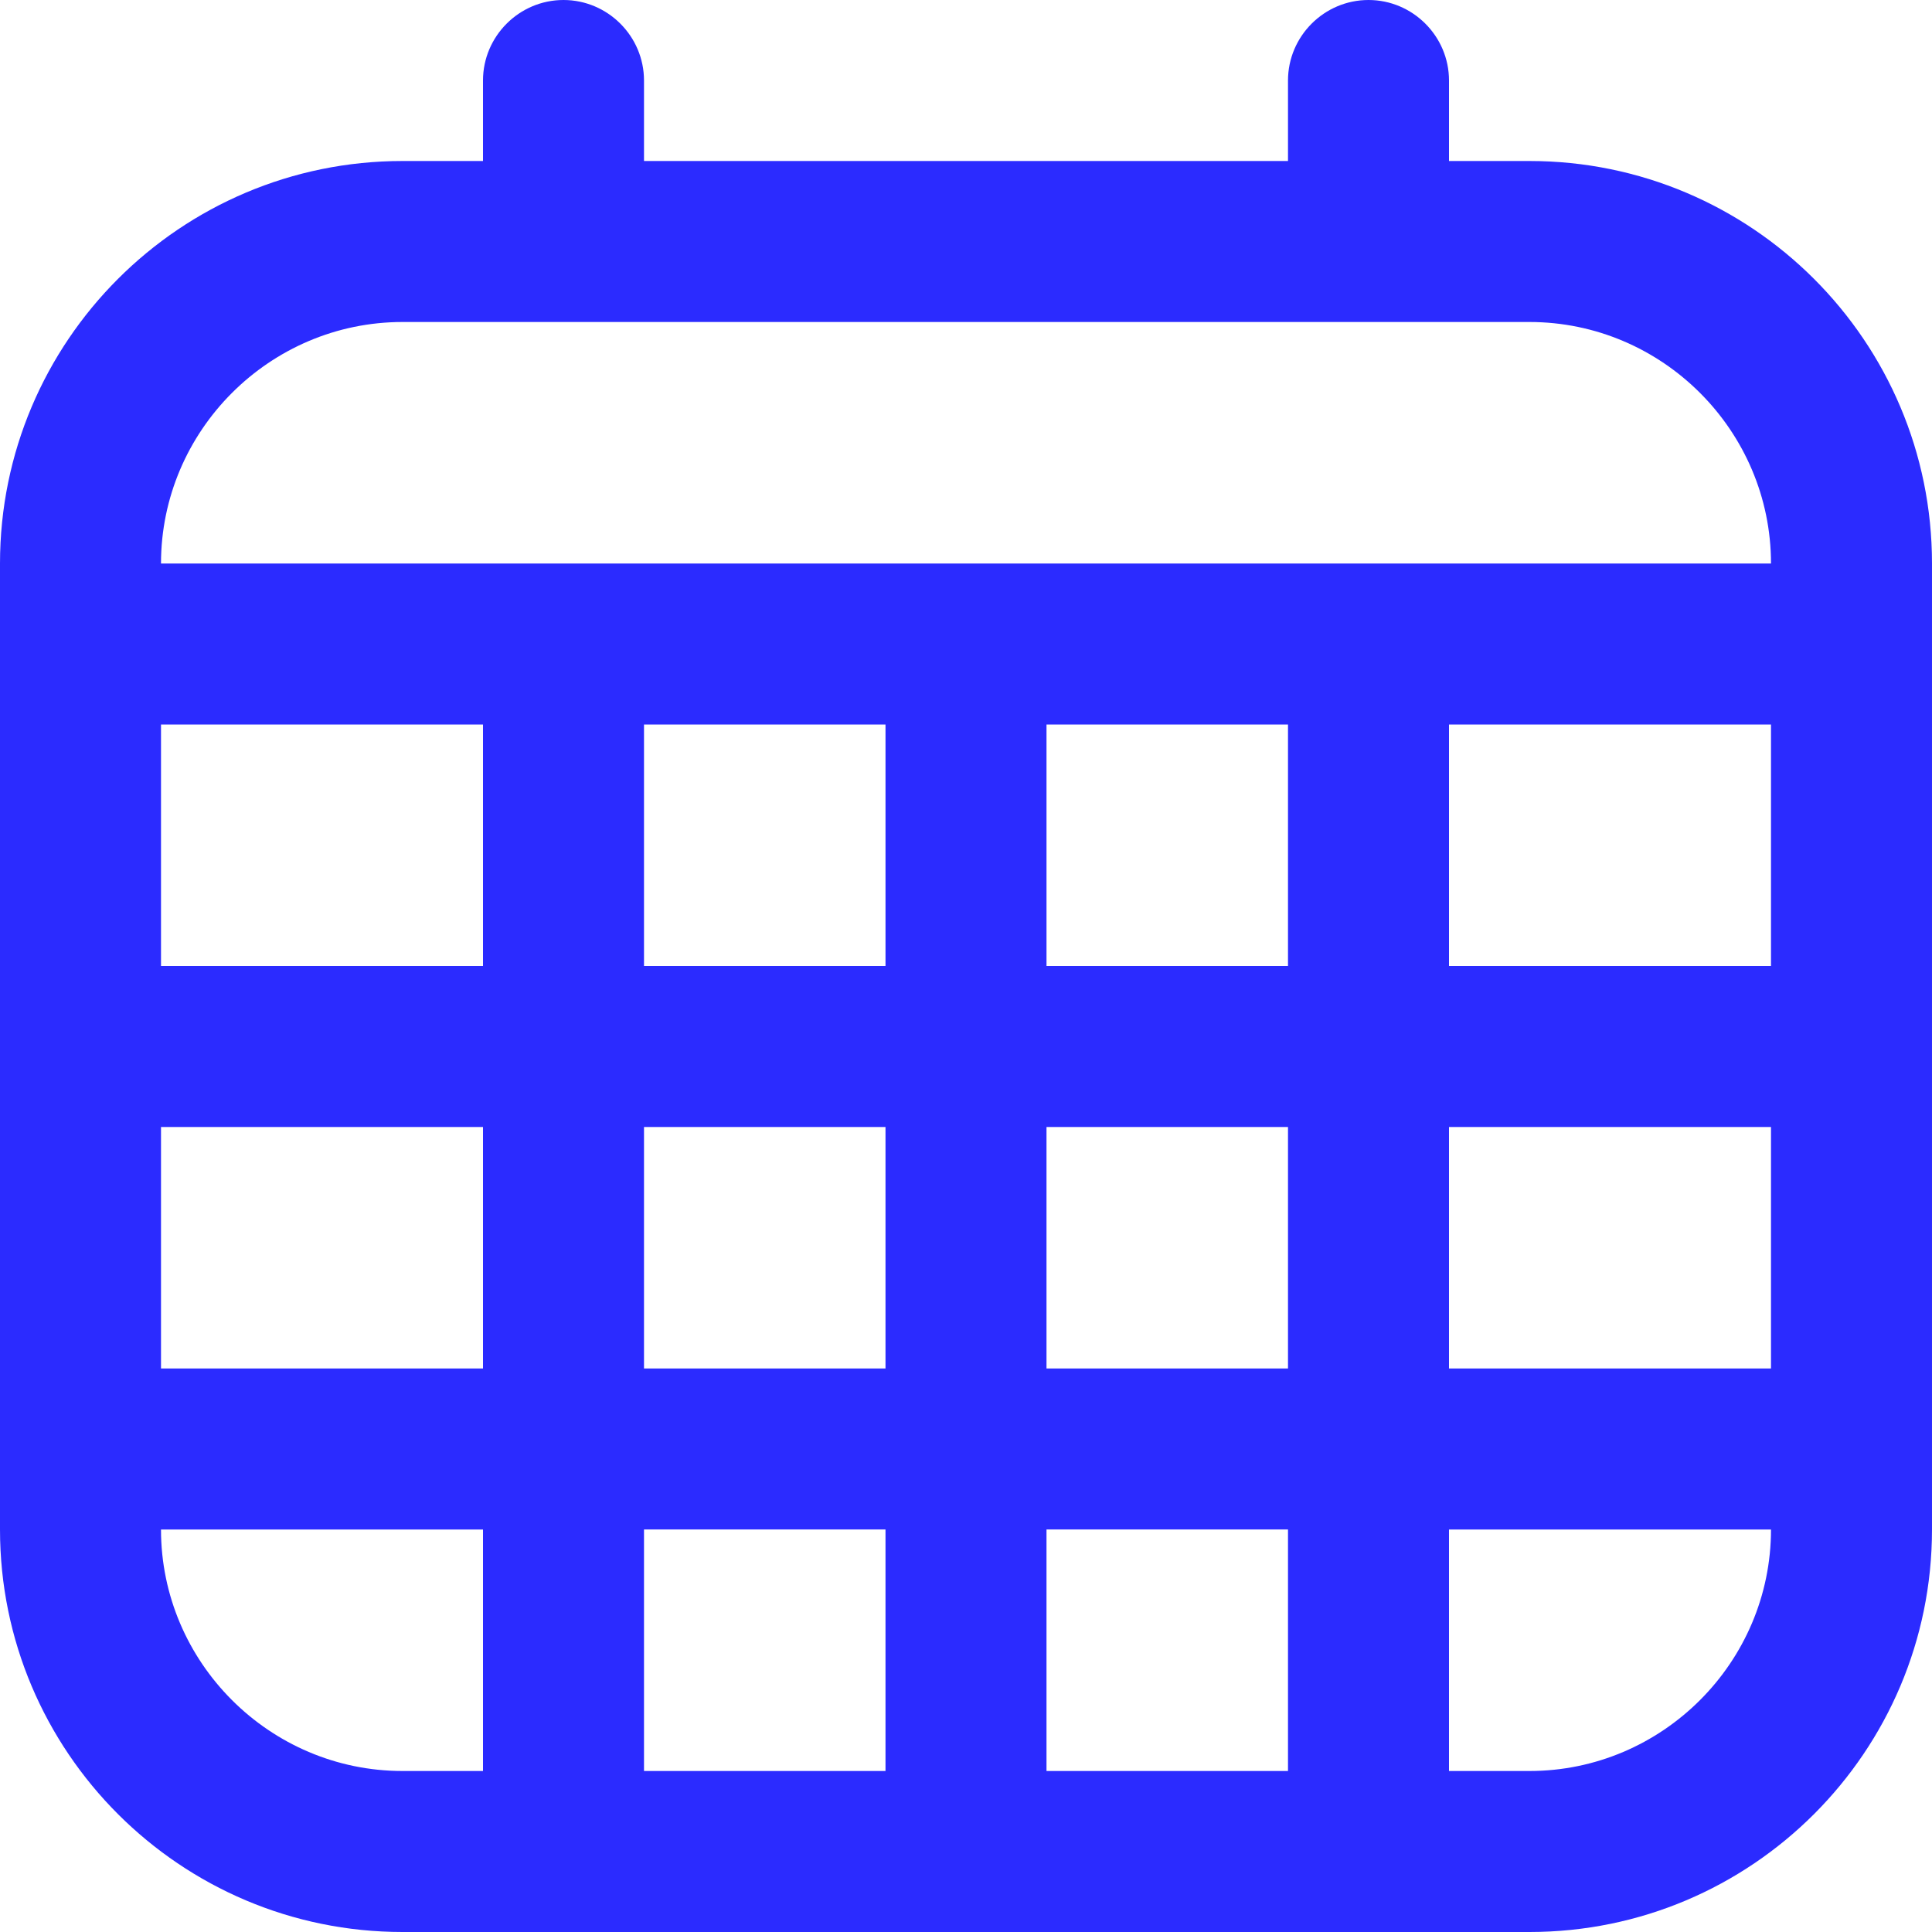 <svg xmlns="http://www.w3.org/2000/svg" id="Layer_1" data-name="Layer 1" viewBox="0 0 24 24" width="512" height="512"><path d="M19,2h-1V1c0-.55-.45-1-1-1s-1,.45-1,1v1H8V1c0-.55-.45-1-1-1s-1,.45-1,1v1h-1C2.24,2,0,4.24,0,7v12c0,2.76,2.24,5,5,5h14c2.76,0,5-2.24,5-5V7c0-2.76-2.24-5-5-5Zm-8,7v3h-3v-3h3Zm5,0v3h-3v-3h3Zm6,0v3h-4v-3h4ZM6,12H2v-3H6v3Zm-4,2H6v3H2v-3Zm6,0h3v3h-3v-3Zm3,5v3h-3v-3h3Zm2,0h3v3h-3v-3Zm0-2v-3h3v3h-3Zm5-3h4v3h-4v-3ZM5,4h14c1.65,0,3,1.35,3,3H2c0-1.65,1.35-3,3-3Zm-3,15H6v3h-1c-1.65,0-3-1.35-3-3Zm17,3h-1v-3h4c0,1.65-1.35,3-3,3Z" fill="#2b2bff"/></svg>
